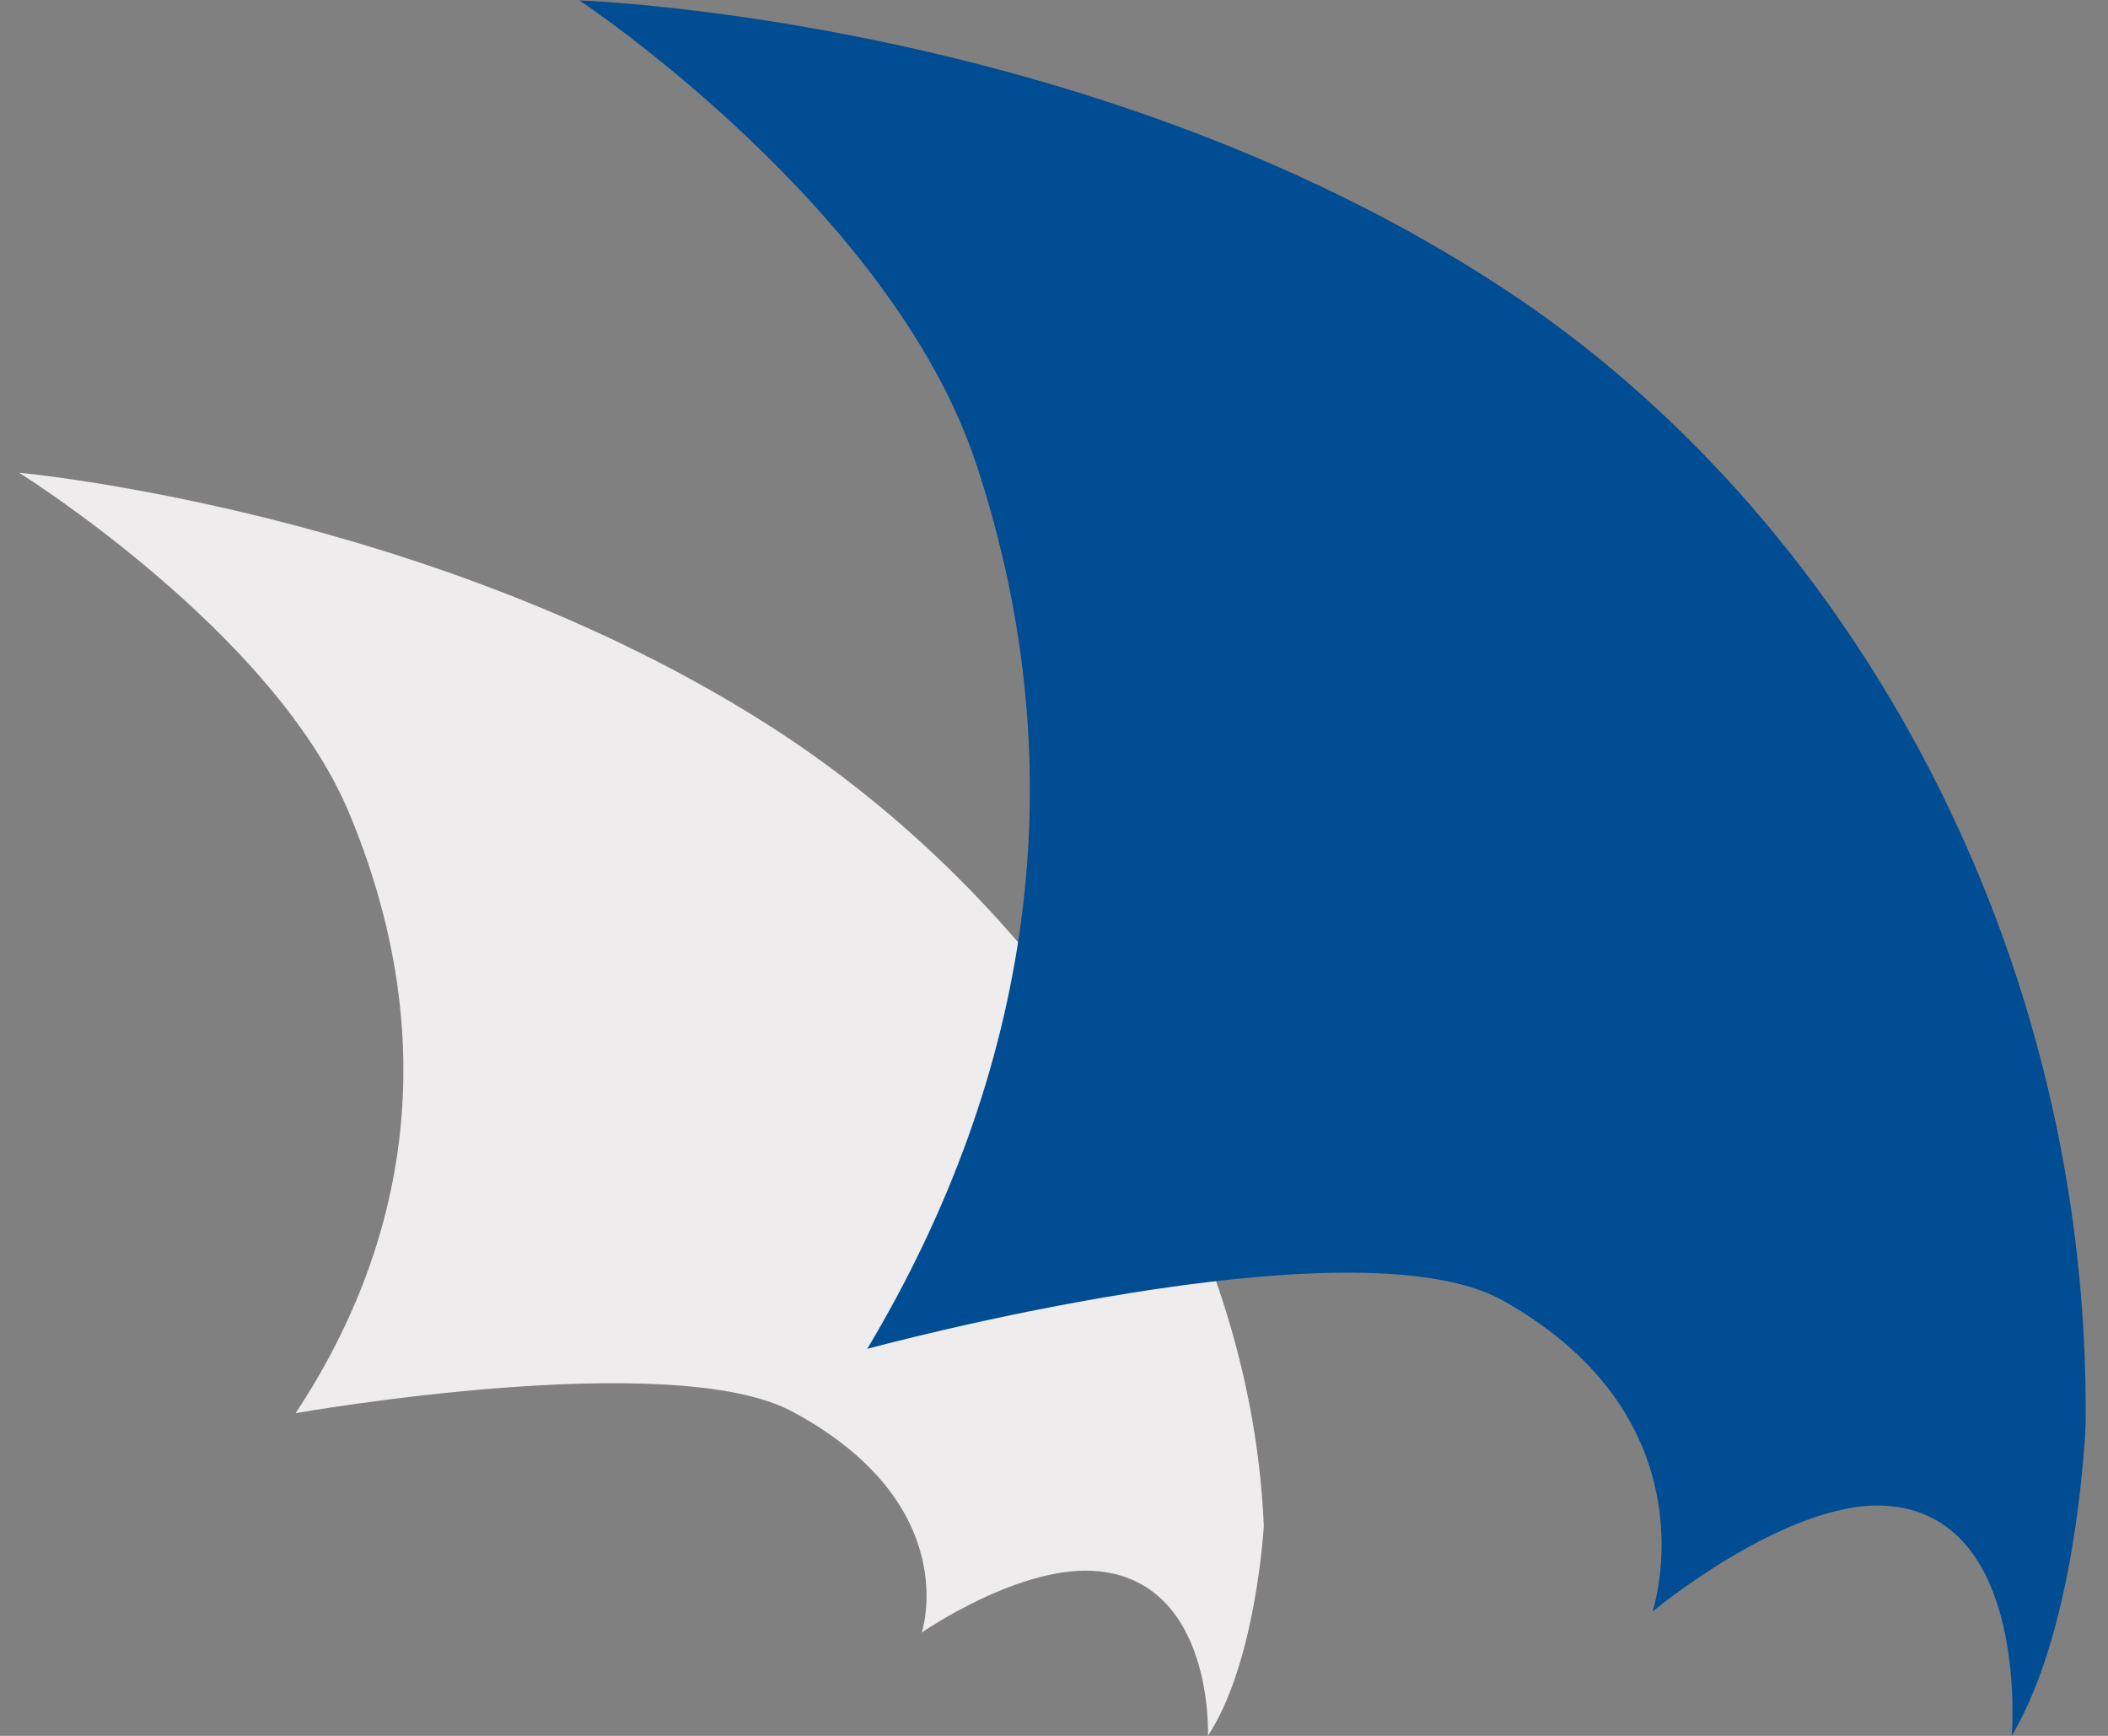 <?xml version="1.0" encoding="UTF-8"?>
<svg width="51px" height="42px" viewBox="0 0 51 42" version="1.1" xmlns="http://www.w3.org/2000/svg" xmlns:xlink="http://www.w3.org/1999/xlink">
    <rect x="0" y="0" width="51" height="42" fill="#808080" stroke="none"/>
    <title>logo</title>
    <g id="Page-1" stroke="none" stroke-width="1" fill="none" fill-rule="evenodd">
        <g id="logo" transform="translate(0.461, 0)" fill-rule="nonzero">
            <path d="M0,11.438 C0,11.438 6.138,15.264 7.978,19.653 C10.159,24.864 9.574,29.826 6.691,34.193 C6.691,34.193 15.808,32.582 18.722,34.161 C22.882,36.409 21.839,39.501 21.839,39.501 C21.839,39.501 24.264,37.815 26.137,38.02 C28.913,38.323 28.764,41.998 28.764,41.998 C29.934,40.214 30.115,36.917 30.115,36.917 C29.785,29.145 24.722,21.75 18.116,17.535 C9.978,12.346 0,11.438 0,11.438 Z" id="Path" fill="#EEECEC"></path>
            <path d="M13.543,0 C13.543,0 21.128,5.027 23.17,11.264 C25.606,18.669 24.5,25.977 20.521,32.636 C20.521,32.636 32.286,29.436 35.903,31.469 C41.073,34.377 39.52,38.992 39.52,38.992 C39.52,38.992 42.743,36.312 45.126,36.431 C48.658,36.614 48.211,41.998 48.211,41.998 C49.828,39.274 49.998,34.452 49.998,34.452 C50.115,23.112 44.456,12.789 36.307,7.243 C26.255,0.422 13.554,0.011 13.554,0.011" id="Path" fill="#004D94"></path>
        </g>
    </g>
</svg>